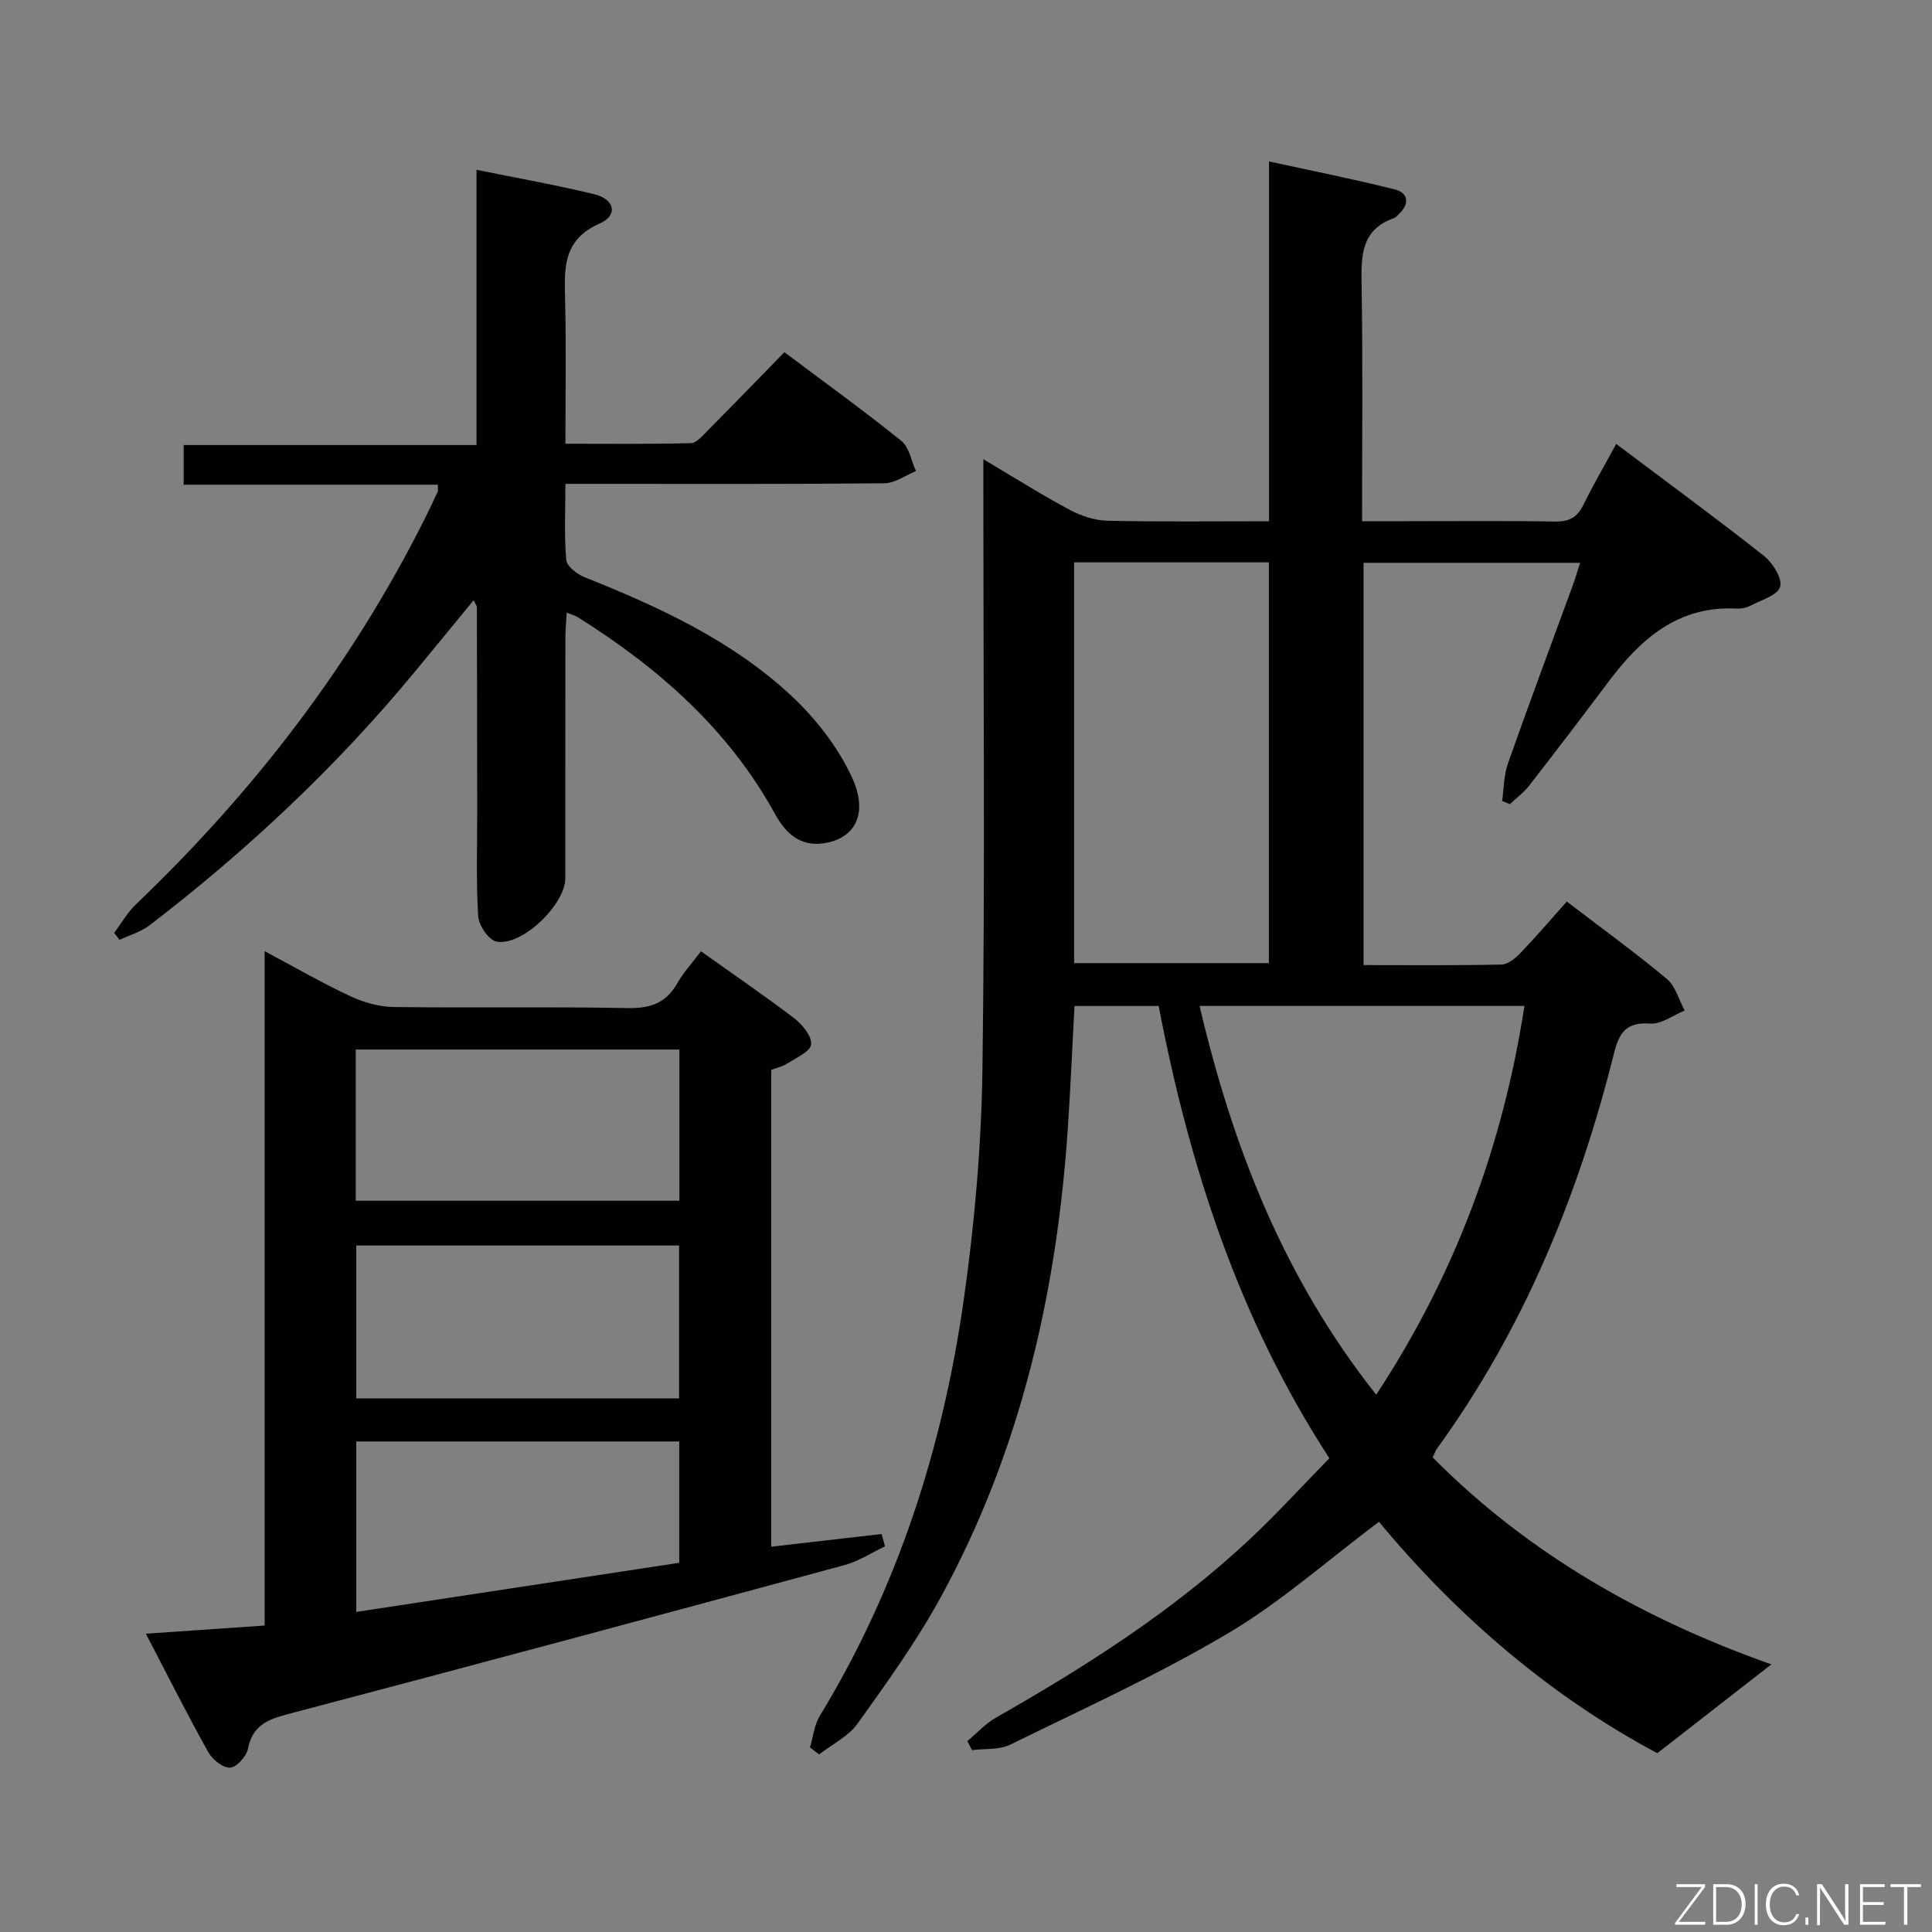 <svg enable-background="new 0 0 400 400" viewBox="0 0 400 400" xmlns="http://www.w3.org/2000/svg"><rect x="0" y="0" width="400" height="400" fill="#808080" stroke="none"/><path d="m239.89 208.28c-6.27 0-11.72 0-17.43 0-.44 8.28-.8 16.36-1.32 24.44-2.22 34.39-9.71 67.43-26.32 97.88-5 9.16-11.16 17.71-17.24 26.22-1.91 2.68-5.29 4.31-7.99 6.42-.63-.49-1.26-.97-1.89-1.46.65-2.19.88-4.63 2.03-6.52 16.15-26.55 25.44-55.54 29.79-86.06 2.27-15.92 3.67-32.07 3.89-48.14.54-39.65.18-79.31.18-118.97 0-1.96 0-3.92 0-7.01 6.5 3.85 12.04 7.36 17.81 10.44 2.37 1.27 5.21 2.23 7.86 2.29 10.98.25 21.97.11 33.48.11 0-24.63 0-49.03 0-74.5 9.18 2.01 17.7 3.69 26.1 5.82 2.64.67 3.07 2.86.89 4.97-.36.35-.7.8-1.14.95-6.94 2.46-6.78 8.02-6.68 14.03.26 15.98.09 31.97.09 48.72h8.99c10.33 0 20.66-.11 30.99.07 2.91.05 4.58-.88 5.84-3.45 2.03-4.14 4.36-8.13 6.8-12.61 10.42 7.83 20.61 15.3 30.53 23.12 1.84 1.45 3.9 4.69 3.41 6.43-.49 1.77-3.95 2.78-6.2 3.95-.85.44-1.94.63-2.91.58-12.09-.59-19.81 6.32-26.47 15.2-5.39 7.19-10.85 14.33-16.36 21.43-1.13 1.45-2.66 2.58-4.01 3.86-.54-.22-1.07-.44-1.61-.66.37-2.58.34-5.31 1.19-7.72 4.3-12.22 8.84-24.35 13.29-36.51.56-1.52 1.03-3.08 1.68-5.08-15.17 0-29.86 0-44.85 0v83.29c9.66 0 19.12.1 28.57-.11 1.36-.03 2.92-1.35 3.98-2.46 3.21-3.35 6.23-6.88 9.53-10.58 7.1 5.43 14.09 10.5 20.72 16.02 1.8 1.5 2.48 4.33 3.68 6.55-2.38.96-4.82 2.85-7.12 2.69-4.91-.34-6.41 1.77-7.51 6.16-7.35 29.44-18.72 57.12-36.65 81.84-.29.4-.44.89-.89 1.82 19.95 20.15 44.07 33.65 70.12 42.85-7.65 5.96-15.32 11.93-23.61 18.39-21.91-11.68-41.38-28.29-57.63-47.91-10.62 7.97-20.27 16.58-31.18 23.05-14.52 8.61-29.97 15.64-45.16 23.09-2.28 1.12-5.26.79-7.92 1.13-.32-.62-.64-1.24-.96-1.86 1.96-1.63 3.72-3.61 5.9-4.85 18.71-10.64 36.79-22.17 52.56-36.94 5.69-5.33 10.94-11.11 16.49-16.78-18.82-28.92-28.98-60.52-35.34-93.63zm-17.51-91.85v82.97h40.33c0-27.86 0-55.29 0-82.97-13.53 0-26.78 0-40.33 0zm62.55 172.33c16.44-25.02 26.21-51.56 30.69-80.49-22.57 0-44.66 0-67.26 0 6.85 29.14 17.37 56.23 36.57 80.49z" fill="#010103"/><path d="m30.2 338.24c8.74-.6 16.46-1.13 24.59-1.69 0-46.36 0-92.46 0-139.62 6.41 3.41 11.95 6.62 17.74 9.32 2.75 1.28 5.95 2.2 8.96 2.24 16.16.21 32.33-.09 48.49.22 4.68.09 7.93-1.04 10.26-5.16 1.29-2.27 3.12-4.24 4.89-6.59 6.68 4.76 13.13 9.14 19.31 13.87 1.68 1.29 3.68 3.73 3.49 5.41-.17 1.5-3.11 2.76-4.94 3.95-.95.62-2.14.87-3.32 1.32v98.72c7.79-.9 15.33-1.76 22.86-2.63.23.85.47 1.7.7 2.55-2.78 1.32-5.44 3.09-8.36 3.88-38.43 10.41-76.88 20.75-115.38 30.89-4.2 1.11-7.2 2.39-8.14 7.1-.32 1.59-2.31 3.85-3.68 3.95-1.46.11-3.68-1.64-4.52-3.16-4.37-7.81-8.38-15.8-12.95-24.57zm43.56-48.72h66.84c0-10.81 0-21.21 0-31.65-22.51 0-44.68 0-66.84 0zm-.11-40.92h67.01c0-10.64 0-20.88 0-31.3-22.43 0-44.6 0-67.01 0zm66.98 74.96c0-8.69 0-16.77 0-25.12-22.37 0-44.44 0-66.87 0v35.29c22.44-3.41 44.51-6.77 66.87-10.17z" fill="#010103"/><path d="m23.63 193.15c1.51-2 2.77-4.26 4.56-5.96 24.29-23.21 44.51-49.46 59.63-79.54.97-1.93 1.89-3.89 2.8-5.85.12-.27.02-.64.02-1.45-17.41 0-34.79 0-52.61 0 0-2.86 0-5.25 0-8.21h60.63c0-19.12 0-37.69 0-56.99 8.6 1.76 16.56 3.16 24.4 5.07 4.24 1.03 4.94 4.38 1.08 6.07-7.68 3.37-7.3 9.33-7.14 15.87.24 9.65.06 19.31.06 29.71 8.81 0 17.4.1 25.98-.12 1.19-.03 2.44-1.56 3.47-2.6 5.27-5.31 10.48-10.69 15.89-16.23 8.37 6.28 16.47 12.13 24.24 18.38 1.62 1.31 2.03 4.12 3 6.24-2.18.88-4.36 2.5-6.55 2.52-20 .2-40 .12-60 .12-1.8 0-3.59 0-6.03 0 0 5.57-.27 10.7.18 15.76.12 1.33 2.28 2.97 3.85 3.59 15.38 6.13 30.39 13.06 42.63 24.41 5.09 4.73 9.7 10.63 12.62 16.89 3.59 7.68.64 12.88-5.92 13.78-4.83.66-7.8-2.16-9.91-6-9.66-17.59-24.14-30.32-40.86-40.81-.53-.33-1.17-.5-2.31-.97-.11 1.92-.28 3.47-.28 5.02-.02 16.67-.01 33.33-.02 50 0 5.46-9.08 14.18-14.29 13.08-1.6-.34-3.63-3.35-3.75-5.24-.44-7.31-.19-14.65-.2-21.99-.02-14-.03-28-.07-42 0-.28-.25-.55-.68-1.42-4.21 5.12-8.23 10.04-12.28 14.94-16.2 19.6-34.64 36.88-54.79 52.34-1.8 1.38-4.14 2.04-6.23 3.03-.35-.49-.73-.97-1.12-1.44z" fill="#010103"/><g fill="#fbfcfa"><path d="m346.9 398 5.4-7.3h-5.2v-.6h5.9v.6l-5.4 7.2h5.5l-.1.6h-6.2v-.5z"/><path d="m354.7 390.1h2.8c2.3 0 3.9 1.6 3.9 4.1s-1.6 4.3-3.9 4.3h-2.8zm.6 7.8h2c2.2 0 3.3-1.6 3.3-3.6 0-1.8-1-3.6-3.3-3.6h-2z"/><path d="m363.9 390.1v8.4h-.6v-8.4h1.6z"/><path d="m372.5 396.3c-.4 1.3-1.4 2.3-3.2 2.3-2.4 0-3.7-1.9-3.7-4.3 0-2.3 1.2-4.3 3.7-4.3 1.8 0 2.9 1 3.2 2.4h-.6c-.4-1.1-1.1-1.8-2.5-1.8-2.1 0-3 1.9-3 3.7s.9 3.7 3 3.7c1.4 0 2.1-.7 2.5-1.7z"/><path d="m373.8 398.5v-1.5h.6v1.5z"/><path d="m376.2 398.5v-8.4h1c1.3 2 4.4 6.7 4.9 7.6-.1-1.2-.1-2.4-.1-3.8v-3.8h.7v8.4h-.9c-1.2-1.9-4.4-6.8-5-7.7.1 1.1 0 2.3 0 3.9v3.9h-.6z"/><path d="m390 394.4h-4.3v3.5h4.7l-.1.6h-5.2v-8.4h5.1v.6h-4.5v3.1h4.3z"/><path d="m394.2 390.7h-2.8v-.6h6.3v.6h-2.8v7.8h-.7z"/></g></svg>